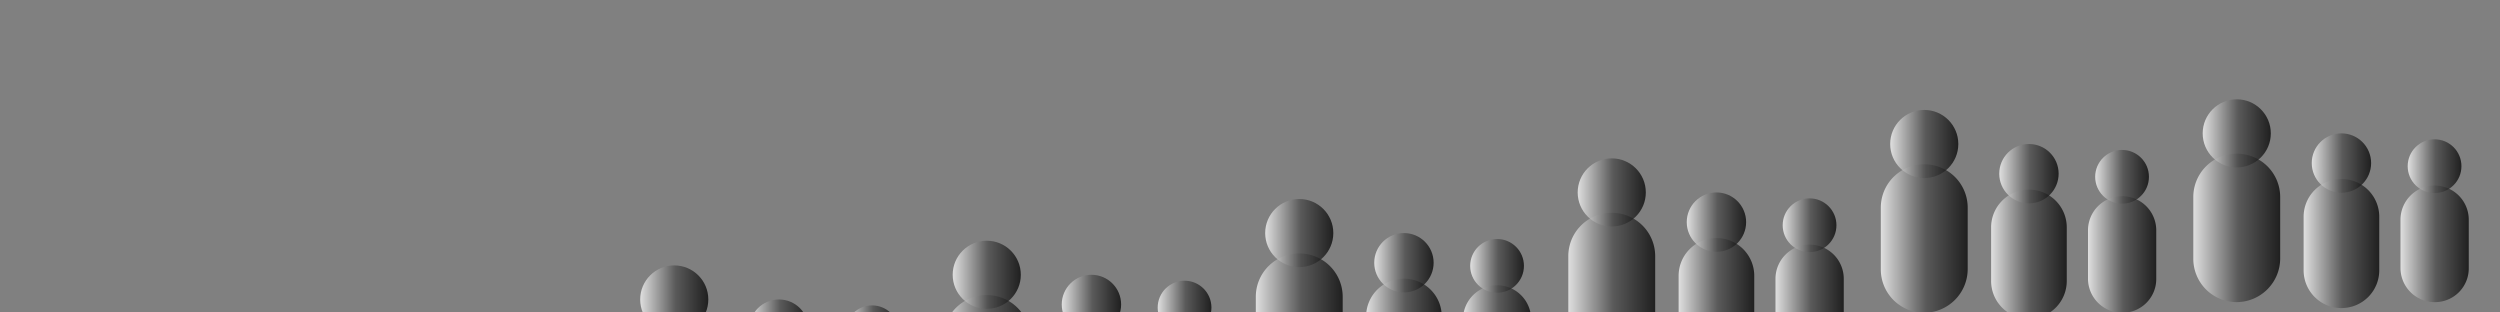 <svg id="Layer_1" data-name="Layer 1" xmlns="http://www.w3.org/2000/svg" xmlns:xlink="http://www.w3.org/1999/xlink" width="800" height="100" viewBox="0 0 800 100"><rect x="0" y="0" width="800" height="100" fill="#808080" stroke="none"/><defs><style>.cls-1{fill:none;}.cls-10,.cls-11,.cls-12,.cls-13,.cls-14,.cls-15,.cls-16,.cls-17,.cls-18,.cls-19,.cls-2,.cls-20,.cls-21,.cls-22,.cls-23,.cls-24,.cls-25,.cls-26,.cls-27,.cls-28,.cls-29,.cls-3,.cls-30,.cls-31,.cls-32,.cls-4,.cls-5,.cls-6,.cls-7,.cls-8,.cls-9{opacity:0.75;isolation:isolate;}.cls-2{fill:url(#linear-gradient);}.cls-3{fill:url(#linear-gradient-2);}.cls-4{fill:url(#linear-gradient-3);}.cls-5{fill:url(#linear-gradient-4);}.cls-6{fill:url(#linear-gradient-5);}.cls-7{fill:url(#linear-gradient-6);}.cls-8{fill:url(#linear-gradient-7);}.cls-9{fill:url(#linear-gradient-8);}.cls-10{fill:url(#linear-gradient-9);}.cls-11{fill:url(#linear-gradient-10);}.cls-12{fill:url(#linear-gradient-11);}.cls-13{fill:url(#linear-gradient-12);}.cls-14{fill:url(#linear-gradient-13);}.cls-15{fill:url(#linear-gradient-14);}.cls-16{fill:url(#linear-gradient-15);}.cls-17{fill:url(#linear-gradient-16);}.cls-18{fill:url(#linear-gradient-17);}.cls-19{fill:url(#linear-gradient-18);}.cls-20{fill:url(#linear-gradient-19);}.cls-21{fill:url(#linear-gradient-20);}.cls-22{fill:url(#linear-gradient-21);}.cls-23{fill:url(#linear-gradient-22);}.cls-24{fill:url(#linear-gradient-23);}.cls-25{fill:url(#linear-gradient-24);}.cls-26{fill:url(#linear-gradient-25);}.cls-27{fill:url(#linear-gradient-26);}.cls-28{fill:url(#linear-gradient-27);}.cls-29{fill:url(#linear-gradient-28);}.cls-30{fill:url(#linear-gradient-29);}.cls-31{fill:url(#linear-gradient-30);}.cls-32{fill:url(#linear-gradient-31);}</style><linearGradient id="linear-gradient" x1="204.79" y1="-1583.7" x2="226.67" y2="-1583.7" gradientTransform="matrix(1, 0, 0, -1, 0, -1487.86)" gradientUnits="userSpaceOnUse"><stop offset="0" stop-color="#fff"/><stop offset="0.52" stop-color="#4d4d4d"/><stop offset="1"/></linearGradient><linearGradient id="linear-gradient-2" x1="239.74" y1="-1593.2" x2="258.74" y2="-1593.2" xlink:href="#linear-gradient"/><linearGradient id="linear-gradient-3" x1="270.46" y1="-1594.2" x2="287.66" y2="-1594.2" xlink:href="#linear-gradient"/><linearGradient id="linear-gradient-4" x1="301.82" y1="-1606.05" x2="329.62" y2="-1606.05" gradientTransform="matrix(1, 0, 0, -1, 0, -1487.86)" gradientUnits="userSpaceOnUse"><stop offset="0" stop-color="#fff"/><stop offset="0.52" stop-color="#4d4d4d"/><stop offset="1"/></linearGradient><linearGradient id="linear-gradient-5" x1="304.79" y1="-1575.8" x2="326.67" y2="-1575.8" xlink:href="#linear-gradient"/><linearGradient id="linear-gradient-6" x1="339.74" y1="-1585.3" x2="358.74" y2="-1585.3" xlink:href="#linear-gradient"/><linearGradient id="linear-gradient-7" x1="370.46" y1="-1586.3" x2="387.66" y2="-1586.3" xlink:href="#linear-gradient"/><linearGradient id="linear-gradient-8" x1="401.82" y1="-1592.7" x2="429.62" y2="-1592.7" xlink:href="#linear-gradient-4"/><linearGradient id="linear-gradient-9" x1="404.79" y1="-1562.45" x2="426.67" y2="-1562.45" xlink:href="#linear-gradient"/><linearGradient id="linear-gradient-10" x1="437.16" y1="-1597.7" x2="461.32" y2="-1597.7" xlink:href="#linear-gradient-4"/><linearGradient id="linear-gradient-11" x1="439.74" y1="-1571.95" x2="458.74" y2="-1571.95" xlink:href="#linear-gradient"/><linearGradient id="linear-gradient-12" x1="468.13" y1="-1597.8" x2="490.01" y2="-1597.8" xlink:href="#linear-gradient-4"/><linearGradient id="linear-gradient-13" x1="470.46" y1="-1572.95" x2="487.66" y2="-1572.95" xlink:href="#linear-gradient"/><linearGradient id="linear-gradient-14" x1="501.82" y1="-1579.7" x2="529.62" y2="-1579.7" xlink:href="#linear-gradient-4"/><linearGradient id="linear-gradient-15" x1="504.79" y1="-1549.45" x2="526.67" y2="-1549.45" xlink:href="#linear-gradient"/><linearGradient id="linear-gradient-16" x1="537.16" y1="-1584.7" x2="561.32" y2="-1584.7" xlink:href="#linear-gradient-4"/><linearGradient id="linear-gradient-17" x1="539.74" y1="-1558.95" x2="558.74" y2="-1558.95" xlink:href="#linear-gradient"/><linearGradient id="linear-gradient-18" x1="568.13" y1="-1584.8" x2="590.01" y2="-1584.8" xlink:href="#linear-gradient-4"/><linearGradient id="linear-gradient-19" x1="570.46" y1="-1559.95" x2="587.66" y2="-1559.95" xlink:href="#linear-gradient"/><linearGradient id="linear-gradient-20" x1="601.82" y1="-1564.2" x2="629.62" y2="-1564.2" xlink:href="#linear-gradient-4"/><linearGradient id="linear-gradient-21" x1="604.79" y1="-1533.95" x2="626.67" y2="-1533.95" xlink:href="#linear-gradient"/><linearGradient id="linear-gradient-22" x1="637.16" y1="-1569.2" x2="661.32" y2="-1569.2" xlink:href="#linear-gradient-4"/><linearGradient id="linear-gradient-23" x1="639.74" y1="-1543.45" x2="658.74" y2="-1543.45" xlink:href="#linear-gradient"/><linearGradient id="linear-gradient-24" x1="668.13" y1="-1569.3" x2="690.01" y2="-1569.3" xlink:href="#linear-gradient-4"/><linearGradient id="linear-gradient-25" x1="670.46" y1="-1544.45" x2="687.66" y2="-1544.45" xlink:href="#linear-gradient"/><linearGradient id="linear-gradient-26" x1="701.82" y1="-1560.8" x2="729.62" y2="-1560.8" xlink:href="#linear-gradient-4"/><linearGradient id="linear-gradient-27" x1="704.79" y1="-1530.55" x2="726.67" y2="-1530.55" xlink:href="#linear-gradient"/><linearGradient id="linear-gradient-28" x1="737.16" y1="-1565.8" x2="761.32" y2="-1565.8" xlink:href="#linear-gradient-4"/><linearGradient id="linear-gradient-29" x1="739.74" y1="-1540.05" x2="758.74" y2="-1540.05" xlink:href="#linear-gradient"/><linearGradient id="linear-gradient-30" x1="768.13" y1="-1565.9" x2="790.01" y2="-1565.9" xlink:href="#linear-gradient-4"/><linearGradient id="linear-gradient-31" x1="770.46" y1="-1541.05" x2="787.66" y2="-1541.05" xlink:href="#linear-gradient"/></defs><title>silhuet_sprite</title><rect class="cls-1" x="-3.68" width="100" height="100"/><rect class="cls-1" x="96.32" width="100" height="100"/><circle class="cls-2" cx="215.76" cy="95.83" r="10.9"/><circle class="cls-3" cx="249.26" cy="105.33" r="9.5"/><circle class="cls-4" cx="279.06" cy="106.33" r="8.6"/><rect class="cls-1" x="195.91" width="100" height="100"/><rect class="cls-1" x="296.32" width="100" height="100"/><rect class="cls-1" x="396.32" width="100" height="100"/><rect class="cls-1" x="496.32" width="100" height="100"/><rect class="cls-1" x="596.32" width="100" height="100"/><rect class="cls-1" x="696.32" width="100" height="100"/><rect class="cls-1" x="796.32" width="100" height="100"/><path class="cls-5" d="M315.76,141.93h0a13.87,13.87,0,0,1-13.9-13.9v-19.7a13.87,13.87,0,0,1,13.9-13.9h0a13.87,13.87,0,0,1,13.9,13.9V128A14,14,0,0,1,315.76,141.93Z"/><circle class="cls-6" cx="315.76" cy="87.93" r="10.9"/><circle class="cls-7" cx="349.26" cy="97.43" r="9.5"/><circle class="cls-8" cx="379.06" cy="98.43" r="8.6"/><path class="cls-9" d="M415.76,128.58h0a13.87,13.87,0,0,1-13.9-13.9V95a13.87,13.87,0,0,1,13.9-13.9h0A13.87,13.87,0,0,1,429.66,95v19.7A14,14,0,0,1,415.76,128.58Z"/><circle class="cls-10" cx="415.76" cy="74.58" r="10.9"/><path class="cls-11" d="M449.26,130.48h0a12.08,12.08,0,0,1-12.1-12.1v-17.1a12.08,12.08,0,0,1,12.1-12.1h0a12.08,12.08,0,0,1,12.1,12.1v17.1A12.08,12.08,0,0,1,449.26,130.48Z"/><circle class="cls-12" cx="449.26" cy="84.08" r="9.5"/><path class="cls-13" d="M479.06,128.58h0a10.93,10.93,0,0,1-10.9-10.9v-15.5a10.93,10.93,0,0,1,10.9-10.9h0a10.93,10.93,0,0,1,10.9,10.9v15.5A10.8,10.8,0,0,1,479.06,128.58Z"/><circle class="cls-14" cx="479.06" cy="85.08" r="8.6"/><path class="cls-15" d="M515.76,115.58h0a13.87,13.87,0,0,1-13.9-13.9V82a13.87,13.87,0,0,1,13.9-13.9h0A13.87,13.87,0,0,1,529.66,82v19.7A14,14,0,0,1,515.76,115.58Z"/><circle class="cls-16" cx="515.76" cy="61.58" r="10.9"/><path class="cls-17" d="M549.26,117.48h0a12.08,12.08,0,0,1-12.1-12.1V88.28a12.08,12.08,0,0,1,12.1-12.1h0a12.08,12.08,0,0,1,12.1,12.1v17.1A12.08,12.08,0,0,1,549.26,117.48Z"/><circle class="cls-18" cx="549.26" cy="71.08" r="9.5"/><path class="cls-19" d="M579.06,115.58h0a10.93,10.93,0,0,1-10.9-10.9V89.18a10.93,10.93,0,0,1,10.9-10.9h0A10.93,10.93,0,0,1,590,89.18v15.5A10.8,10.8,0,0,1,579.06,115.58Z"/><circle class="cls-20" cx="579.06" cy="72.08" r="8.6"/><path class="cls-21" d="M615.76,100.08h0a13.87,13.87,0,0,1-13.9-13.9V66.48a13.87,13.87,0,0,1,13.9-13.9h0a13.87,13.87,0,0,1,13.9,13.9v19.7A14,14,0,0,1,615.76,100.08Z"/><circle class="cls-22" cx="615.76" cy="46.08" r="10.9"/><path class="cls-23" d="M649.26,102h0a12.08,12.08,0,0,1-12.1-12.1V72.78a12.08,12.08,0,0,1,12.1-12.1h0a12.08,12.08,0,0,1,12.1,12.1v17.1A12.08,12.08,0,0,1,649.26,102Z"/><circle class="cls-24" cx="649.26" cy="55.58" r="9.5"/><path class="cls-25" d="M679.06,100.08h0a10.93,10.93,0,0,1-10.9-10.9V73.68a10.93,10.93,0,0,1,10.9-10.9h0A10.93,10.93,0,0,1,690,73.68v15.5A10.8,10.8,0,0,1,679.06,100.08Z"/><circle class="cls-26" cx="679.06" cy="56.58" r="8.6"/><path class="cls-27" d="M715.76,96.68h0a13.87,13.87,0,0,1-13.9-13.9V63.08a13.87,13.87,0,0,1,13.9-13.9h0a13.87,13.87,0,0,1,13.9,13.9v19.7A14,14,0,0,1,715.76,96.68Z"/><circle class="cls-28" cx="715.76" cy="42.68" r="10.9"/><path class="cls-29" d="M749.26,98.58h0a12.08,12.08,0,0,1-12.1-12.1V69.38a12.08,12.08,0,0,1,12.1-12.1h0a12.08,12.08,0,0,1,12.1,12.1v17.1A12.08,12.08,0,0,1,749.26,98.58Z"/><circle class="cls-30" cx="749.26" cy="52.18" r="9.5"/><path class="cls-31" d="M779.06,96.68h0a10.93,10.93,0,0,1-10.9-10.9V70.28a10.93,10.93,0,0,1,10.9-10.9h0A10.93,10.93,0,0,1,790,70.28v15.5A10.8,10.8,0,0,1,779.06,96.68Z"/><circle class="cls-32" cx="779.06" cy="53.18" r="8.6"/></svg>
